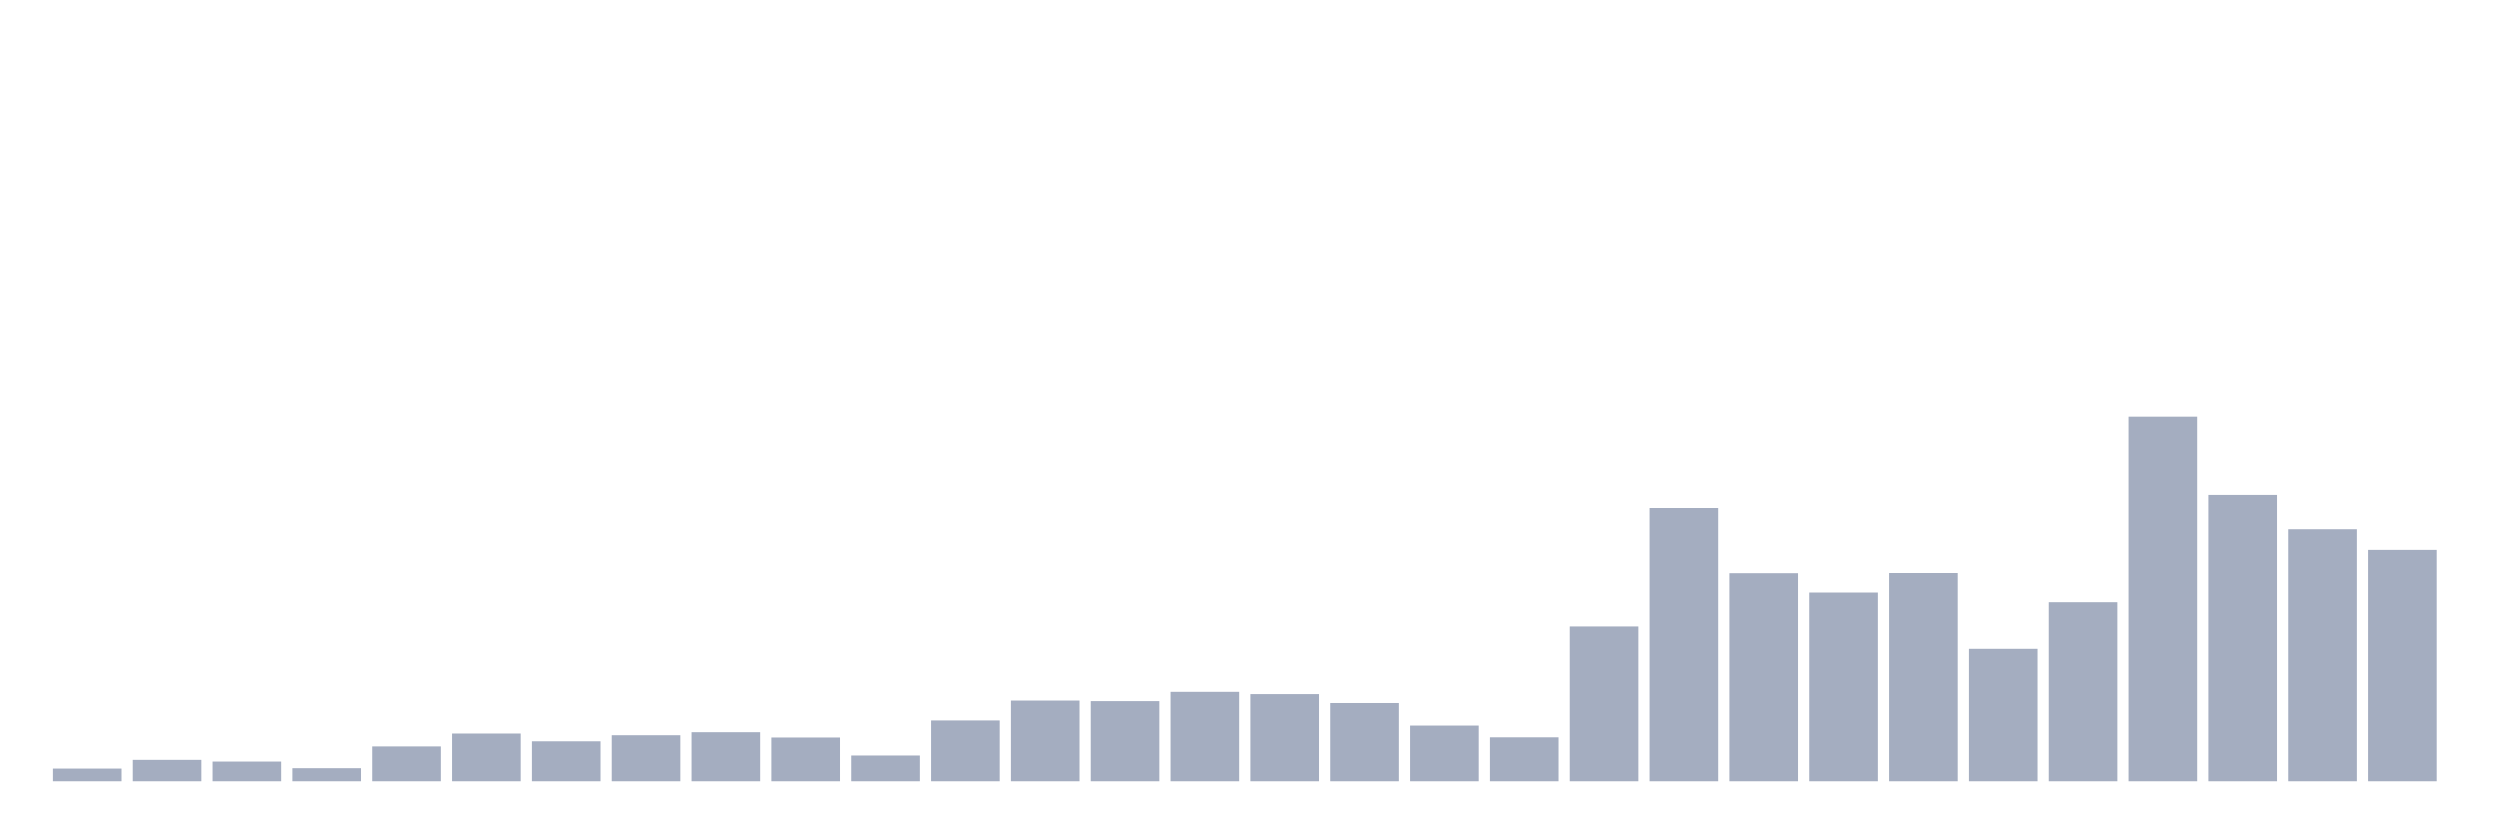 <svg xmlns="http://www.w3.org/2000/svg" viewBox="0 0 480 160"><g transform="translate(10,10)"><rect class="bar" x="0.153" width="13.175" y="137.562" height="2.438" fill="rgb(164,173,192)"></rect><rect class="bar" x="15.482" width="13.175" y="135.889" height="4.111" fill="rgb(164,173,192)"></rect><rect class="bar" x="30.81" width="13.175" y="136.216" height="3.784" fill="rgb(164,173,192)"></rect><rect class="bar" x="46.138" width="13.175" y="137.49" height="2.51" fill="rgb(164,173,192)"></rect><rect class="bar" x="61.466" width="13.175" y="133.306" height="6.694" fill="rgb(164,173,192)"></rect><rect class="bar" x="76.794" width="13.175" y="130.832" height="9.168" fill="rgb(164,173,192)"></rect><rect class="bar" x="92.123" width="13.175" y="132.323" height="7.677" fill="rgb(164,173,192)"></rect><rect class="bar" x="107.451" width="13.175" y="131.159" height="8.841" fill="rgb(164,173,192)"></rect><rect class="bar" x="122.779" width="13.175" y="130.577" height="9.423" fill="rgb(164,173,192)"></rect><rect class="bar" x="138.107" width="13.175" y="131.596" height="8.404" fill="rgb(164,173,192)"></rect><rect class="bar" x="153.436" width="13.175" y="135.052" height="4.948" fill="rgb(164,173,192)"></rect><rect class="bar" x="168.764" width="13.175" y="128.321" height="11.679" fill="rgb(164,173,192)"></rect><rect class="bar" x="184.092" width="13.175" y="124.501" height="15.499" fill="rgb(164,173,192)"></rect><rect class="bar" x="199.42" width="13.175" y="124.61" height="15.39" fill="rgb(164,173,192)"></rect><rect class="bar" x="214.748" width="13.175" y="122.827" height="17.173" fill="rgb(164,173,192)"></rect><rect class="bar" x="230.077" width="13.175" y="123.264" height="16.736" fill="rgb(164,173,192)"></rect><rect class="bar" x="245.405" width="13.175" y="124.974" height="15.026" fill="rgb(164,173,192)"></rect><rect class="bar" x="260.733" width="13.175" y="129.304" height="10.696" fill="rgb(164,173,192)"></rect><rect class="bar" x="276.061" width="13.175" y="131.559" height="8.441" fill="rgb(164,173,192)"></rect><rect class="bar" x="291.39" width="13.175" y="110.275" height="29.725" fill="rgb(164,173,192)"></rect><rect class="bar" x="306.718" width="13.175" y="87.536" height="52.464" fill="rgb(164,173,192)"></rect><rect class="bar" x="322.046" width="13.175" y="100.052" height="39.948" fill="rgb(164,173,192)"></rect><rect class="bar" x="337.374" width="13.175" y="103.763" height="36.237" fill="rgb(164,173,192)"></rect><rect class="bar" x="352.702" width="13.175" y="100.016" height="39.984" fill="rgb(164,173,192)"></rect><rect class="bar" x="368.031" width="13.175" y="114.569" height="25.431" fill="rgb(164,173,192)"></rect><rect class="bar" x="383.359" width="13.175" y="105.619" height="34.381" fill="rgb(164,173,192)"></rect><rect class="bar" x="398.687" width="13.175" y="70" height="70" fill="rgb(164,173,192)"></rect><rect class="bar" x="414.015" width="13.175" y="85.026" height="54.974" fill="rgb(164,173,192)"></rect><rect class="bar" x="429.344" width="13.175" y="91.611" height="48.389" fill="rgb(164,173,192)"></rect><rect class="bar" x="444.672" width="13.175" y="95.577" height="44.423" fill="rgb(164,173,192)"></rect></g></svg>